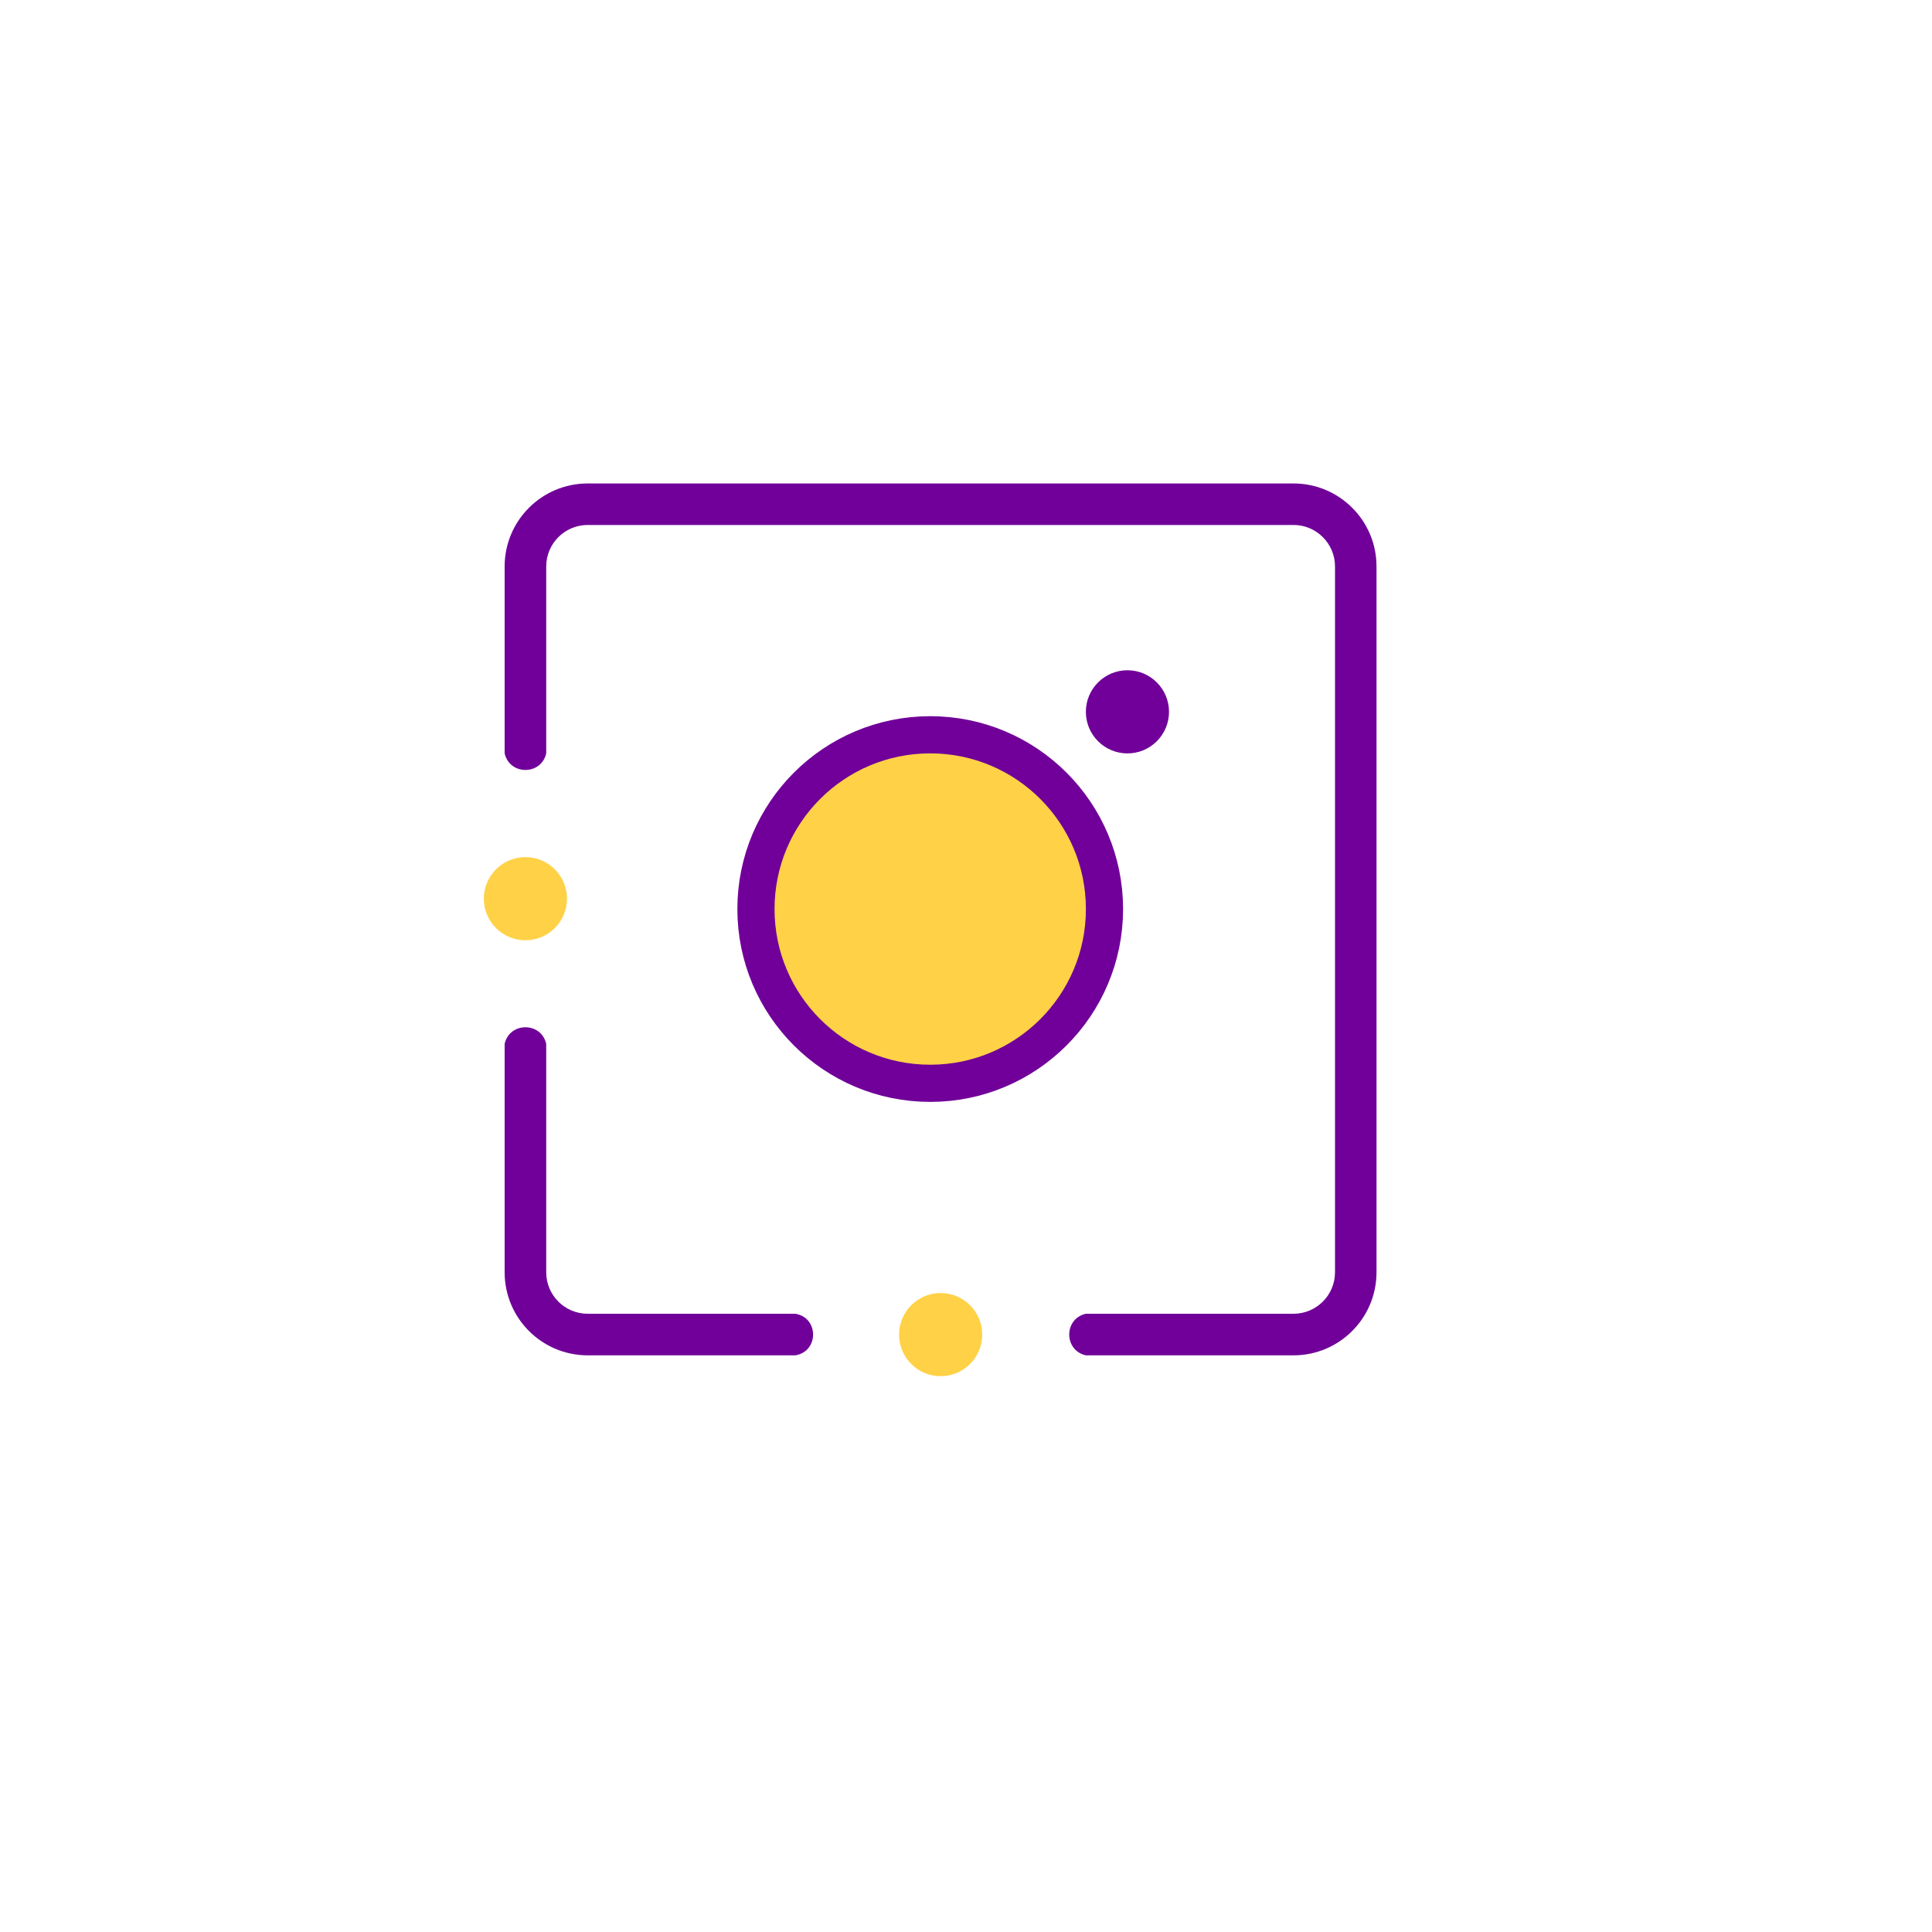 <svg width="25" height="25" viewBox="0 0 25 25" fill="none" xmlns="http://www.w3.org/2000/svg">
<circle cx="12.037" cy="11.763" r="2.255" fill="#FFD147" stroke="#700099" stroke-width="0.481"/>
<circle cx="14.589" cy="9.211" r="0.538" fill="#700099"/>
<path d="M16.738 6.793H7.605C7.308 6.793 7.068 7.034 7.068 7.33V9.748C7.004 10.035 6.594 10.035 6.53 9.748V7.33C6.53 6.737 7.011 6.256 7.605 6.256H16.738C17.331 6.256 17.812 6.737 17.812 7.33V16.463C17.812 17.056 17.331 17.538 16.738 17.538H14.051C13.764 17.474 13.764 17.064 14.051 17H16.738C17.034 17 17.275 16.76 17.275 16.463V7.33C17.275 7.034 17.034 6.793 16.738 6.793Z" fill="#700099"/>
<path d="M10.291 17H7.605C7.308 17 7.068 16.76 7.068 16.463V13.508C7.004 13.221 6.594 13.221 6.53 13.508V16.463C6.53 17.056 7.011 17.538 7.605 17.538H10.291C10.598 17.49 10.598 17.048 10.291 17Z" fill="#700099"/>
<circle cx="12.172" cy="17.27" r="0.538" fill="#FFD147"/>
<circle cx="6.799" cy="11.629" r="0.538" fill="#FFD147"/>
</svg>
